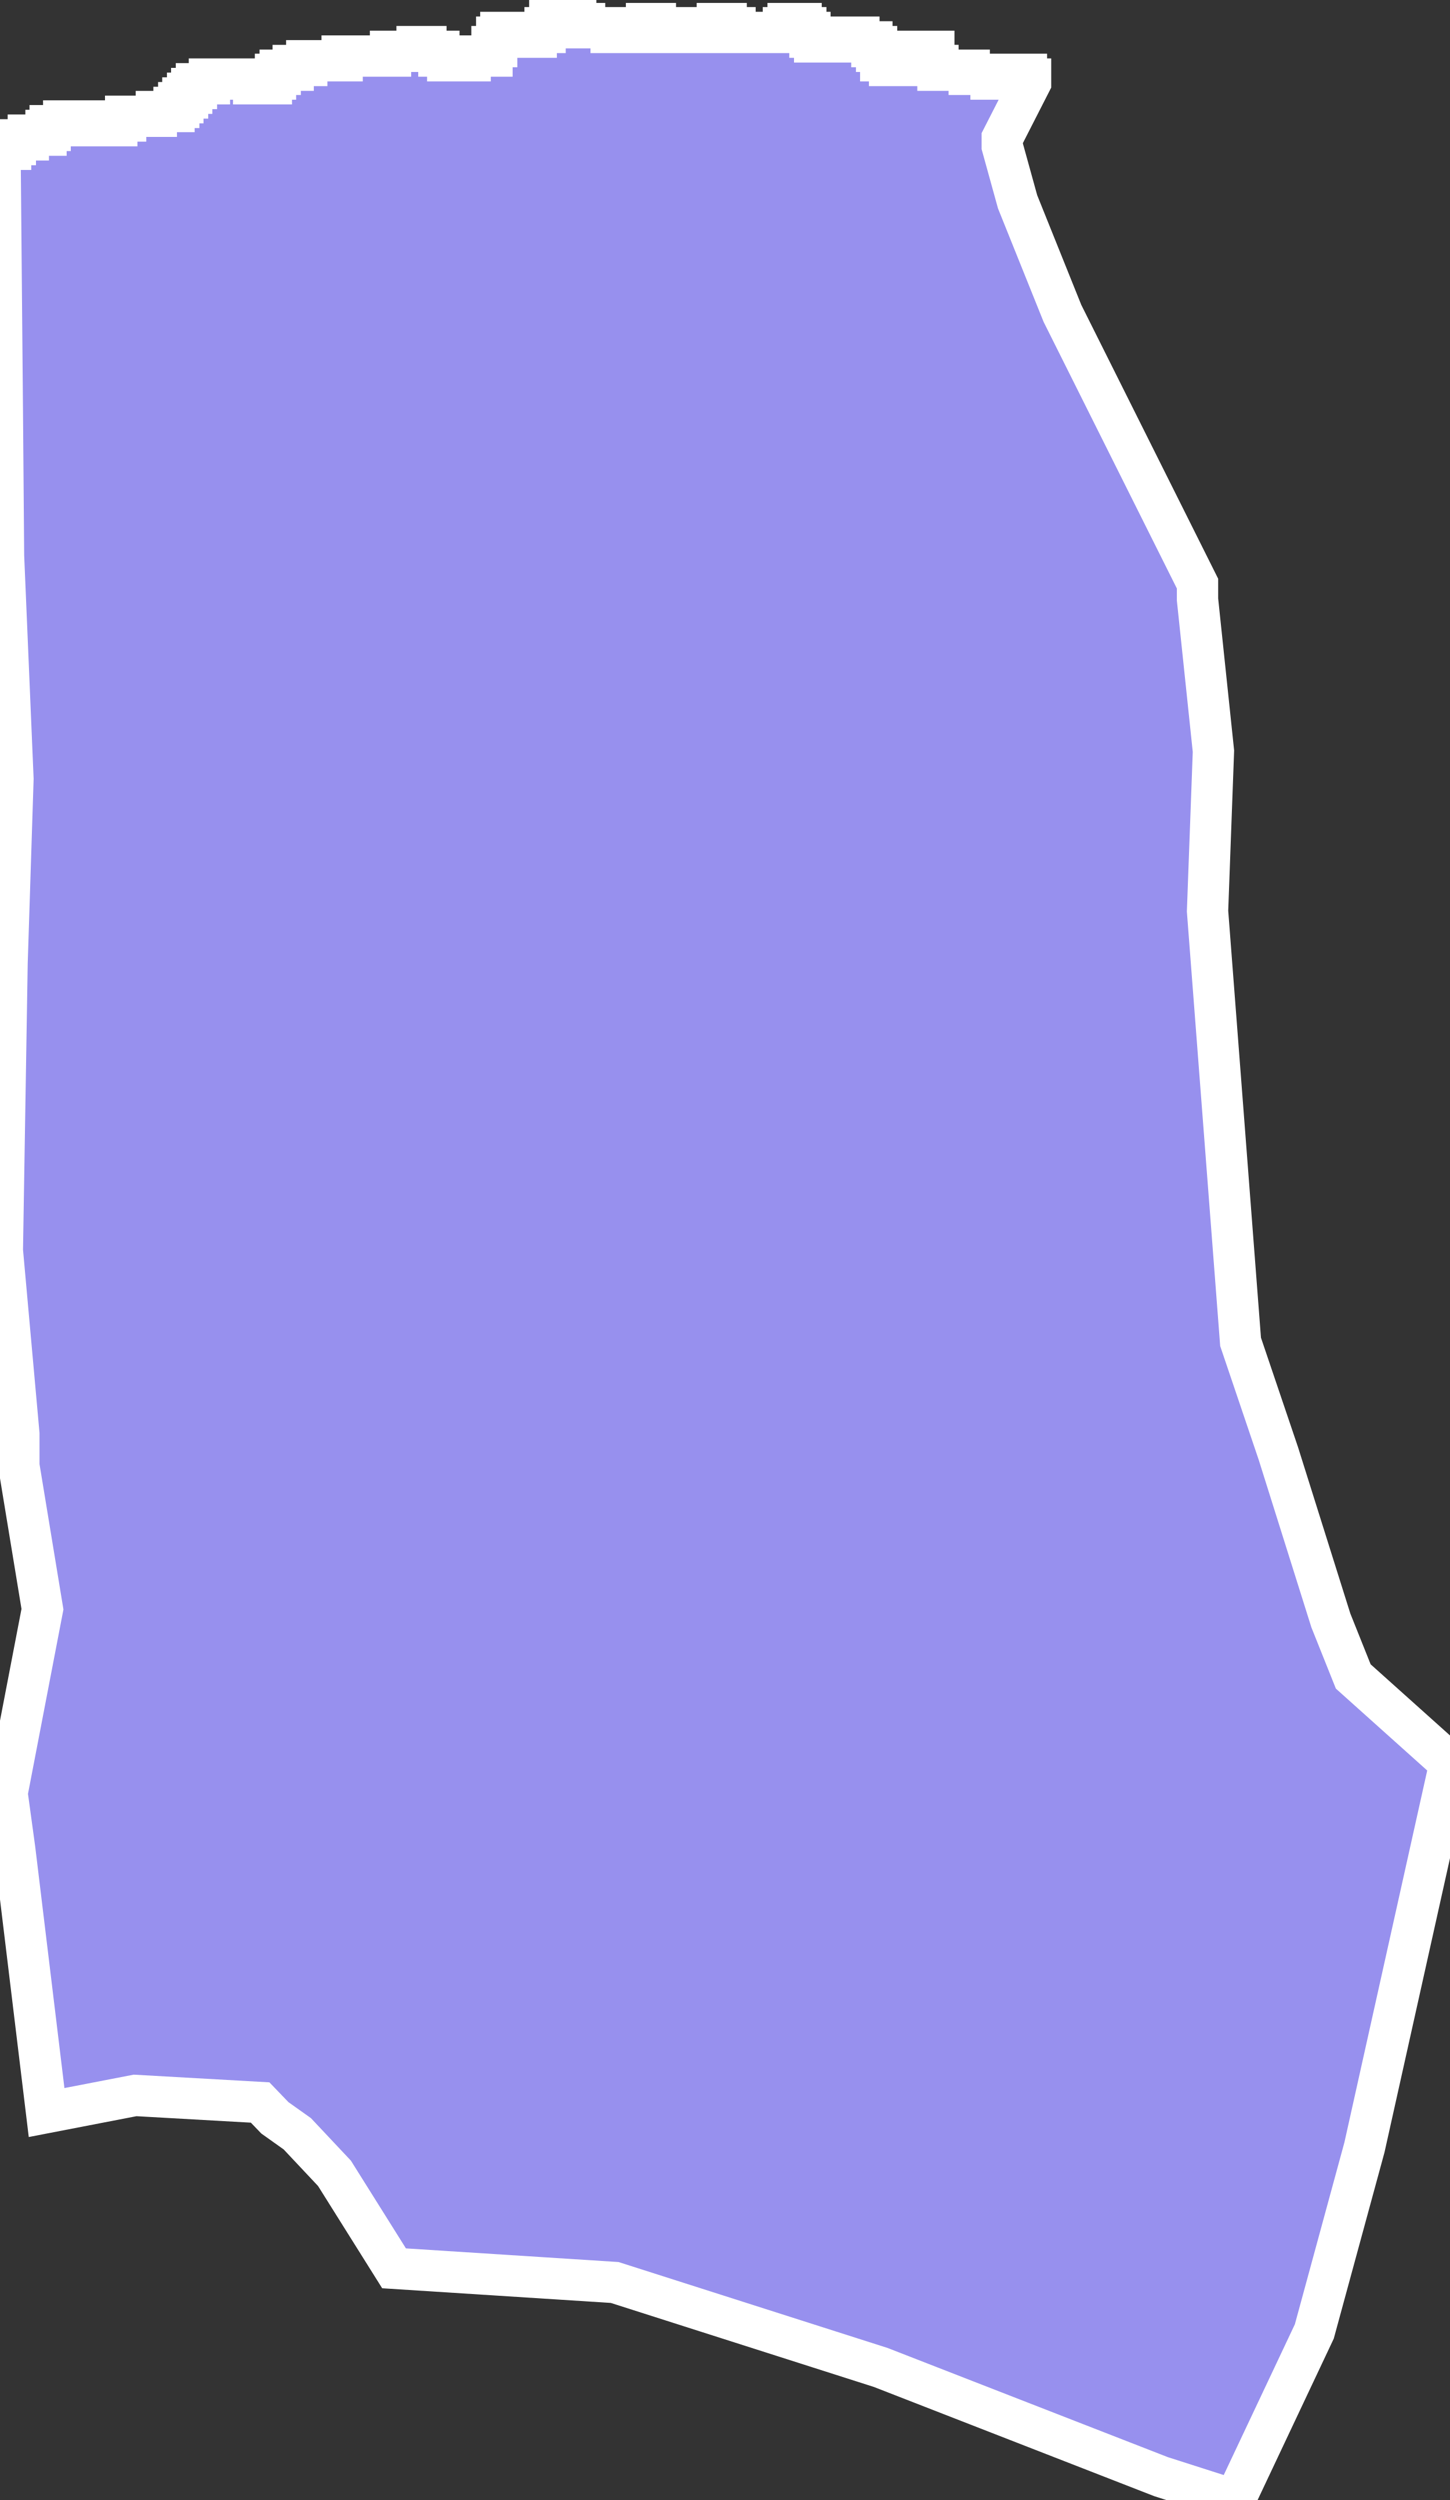 <svg xmlns="http://www.w3.org/2000/svg" viewBox="283.03 6.71 24.58 42.37" width="24.58" height="42.37">
            <rect x="283.03" y="6.71" width="24.58" height="42.37" fill="#333333" stroke="none"/>
            <path 
                d="m 292.64,6.71 -0.15,0 0,0.08 -0.07,0 0,0.08 -0.07,0 0,0.31 -0.08,0 0,0.08 -0.15,0 0,0.08 -0.37,0 0,-0.08 -0.23,0 0,0.08 -0.07,0 0,0.16 -0.08,0 0,0.16 -0.37,0 0,0.08 -0.38,0 0,-0.08 -0.15,0 0,-0.08 -0.22,0 0,-0.08 -0.15,0 0,0.08 -0.45,0 0,0.08 -0.82,0 0,0.08 -0.6,0 0,0.08 -0.23,0 0,0.08 -0.22,0 0,0.07 -0.08,0 0,0.08 -0.07,0 0,0.08 -0.3,0 0,-0.08 -0.75,0 0,0.08 -0.22,0 0,0.08 -0.08,0 0,0.08 -0.07,0 0,0.08 -0.08,0 0,0.08 -0.07,0 0,0.08 -0.08,0 0,0.07 -0.3,0 0,0.08 -0.52,0 0,0.08 -0.15,0 0,0.08 -0.3,0 0,-0.08 -0.6,0 0,0.08 -0.23,0 0,0.08 -0.07,0 0,0.08 -0.3,0 0,0.08 -0.22,0 0,0.08 -0.08,0 0,0.08 -0.15,0 0,-0.08 -0.03,0 0,0.06 0.04,4.47 0.02,2.44 0.16,3.78 -0.1,3.12 -0.08,4.87 0.28,3.11 0,0.54 0.4,2.43 -0.6,3.12 0.13,0.95 0.54,4.46 1.5,-0.29 2.12,0.12 0.25,0.26 0.38,0.27 0.63,0.67 1.01,1.61 3.74,0.24 4.51,1.44 4.75,1.85 1.25,0.4 1.35,-2.86 0.85,-3.12 1.45,-6.51 -1.64,-1.47 -0.38,-0.95 -0.89,-2.83 -0.64,-1.89 -0.56,-7.3 0.1,-2.71 -0.27,-2.57 0,-0.27 -2.29,-4.58 -0.76,-1.89 -0.26,-0.94 0,-0.14 0.48,-0.94 0,-0.06 -0.07,0 0,-0.08 -0.22,0 0,0.08 -0.38,0 0,-0.08 -0.37,0 0,-0.07 -0.53,0 0,-0.08 -0.07,0 0,-0.24 -0.23,0 0,0.08 -0.07,0 0,0.08 -0.08,0 0,0.08 -0.37,0 0,-0.08 -0.15,0 0,-0.16 -0.07,0 0,-0.08 -0.08,0 0,-0.08 -0.22,0 0,-0.08 -0.38,0 0,0.08 -0.37,0 0,-0.08 -0.08,0 0,-0.08 -0.07,0 0,-0.08 -0.08,0 0,-0.07 -0.22,0 0,0.07 -0.08,0 0,0.08 -0.82,0 0,-0.08 -0.15,0 0,-0.07 -0.15,0 0,0.07 -0.22,0 0,0.08 -0.68,0 0,-0.08 -0.15,0 0,-0.07 -0.15,0 0,0.07 -0.22,0 0,0.08 -0.38,0 0,-0.08 -0.45,0 0,-0.07 -0.15,0 0,-0.08 -0.07,0 0,-0.08 -0.08,0 0,-0.24 z" 
                fill="rgb(151, 144, 238)" 
                stroke="white" 
                stroke-width=".7px"
                title="Camuy" 
                id="PR-CA" 
            />
        </svg>